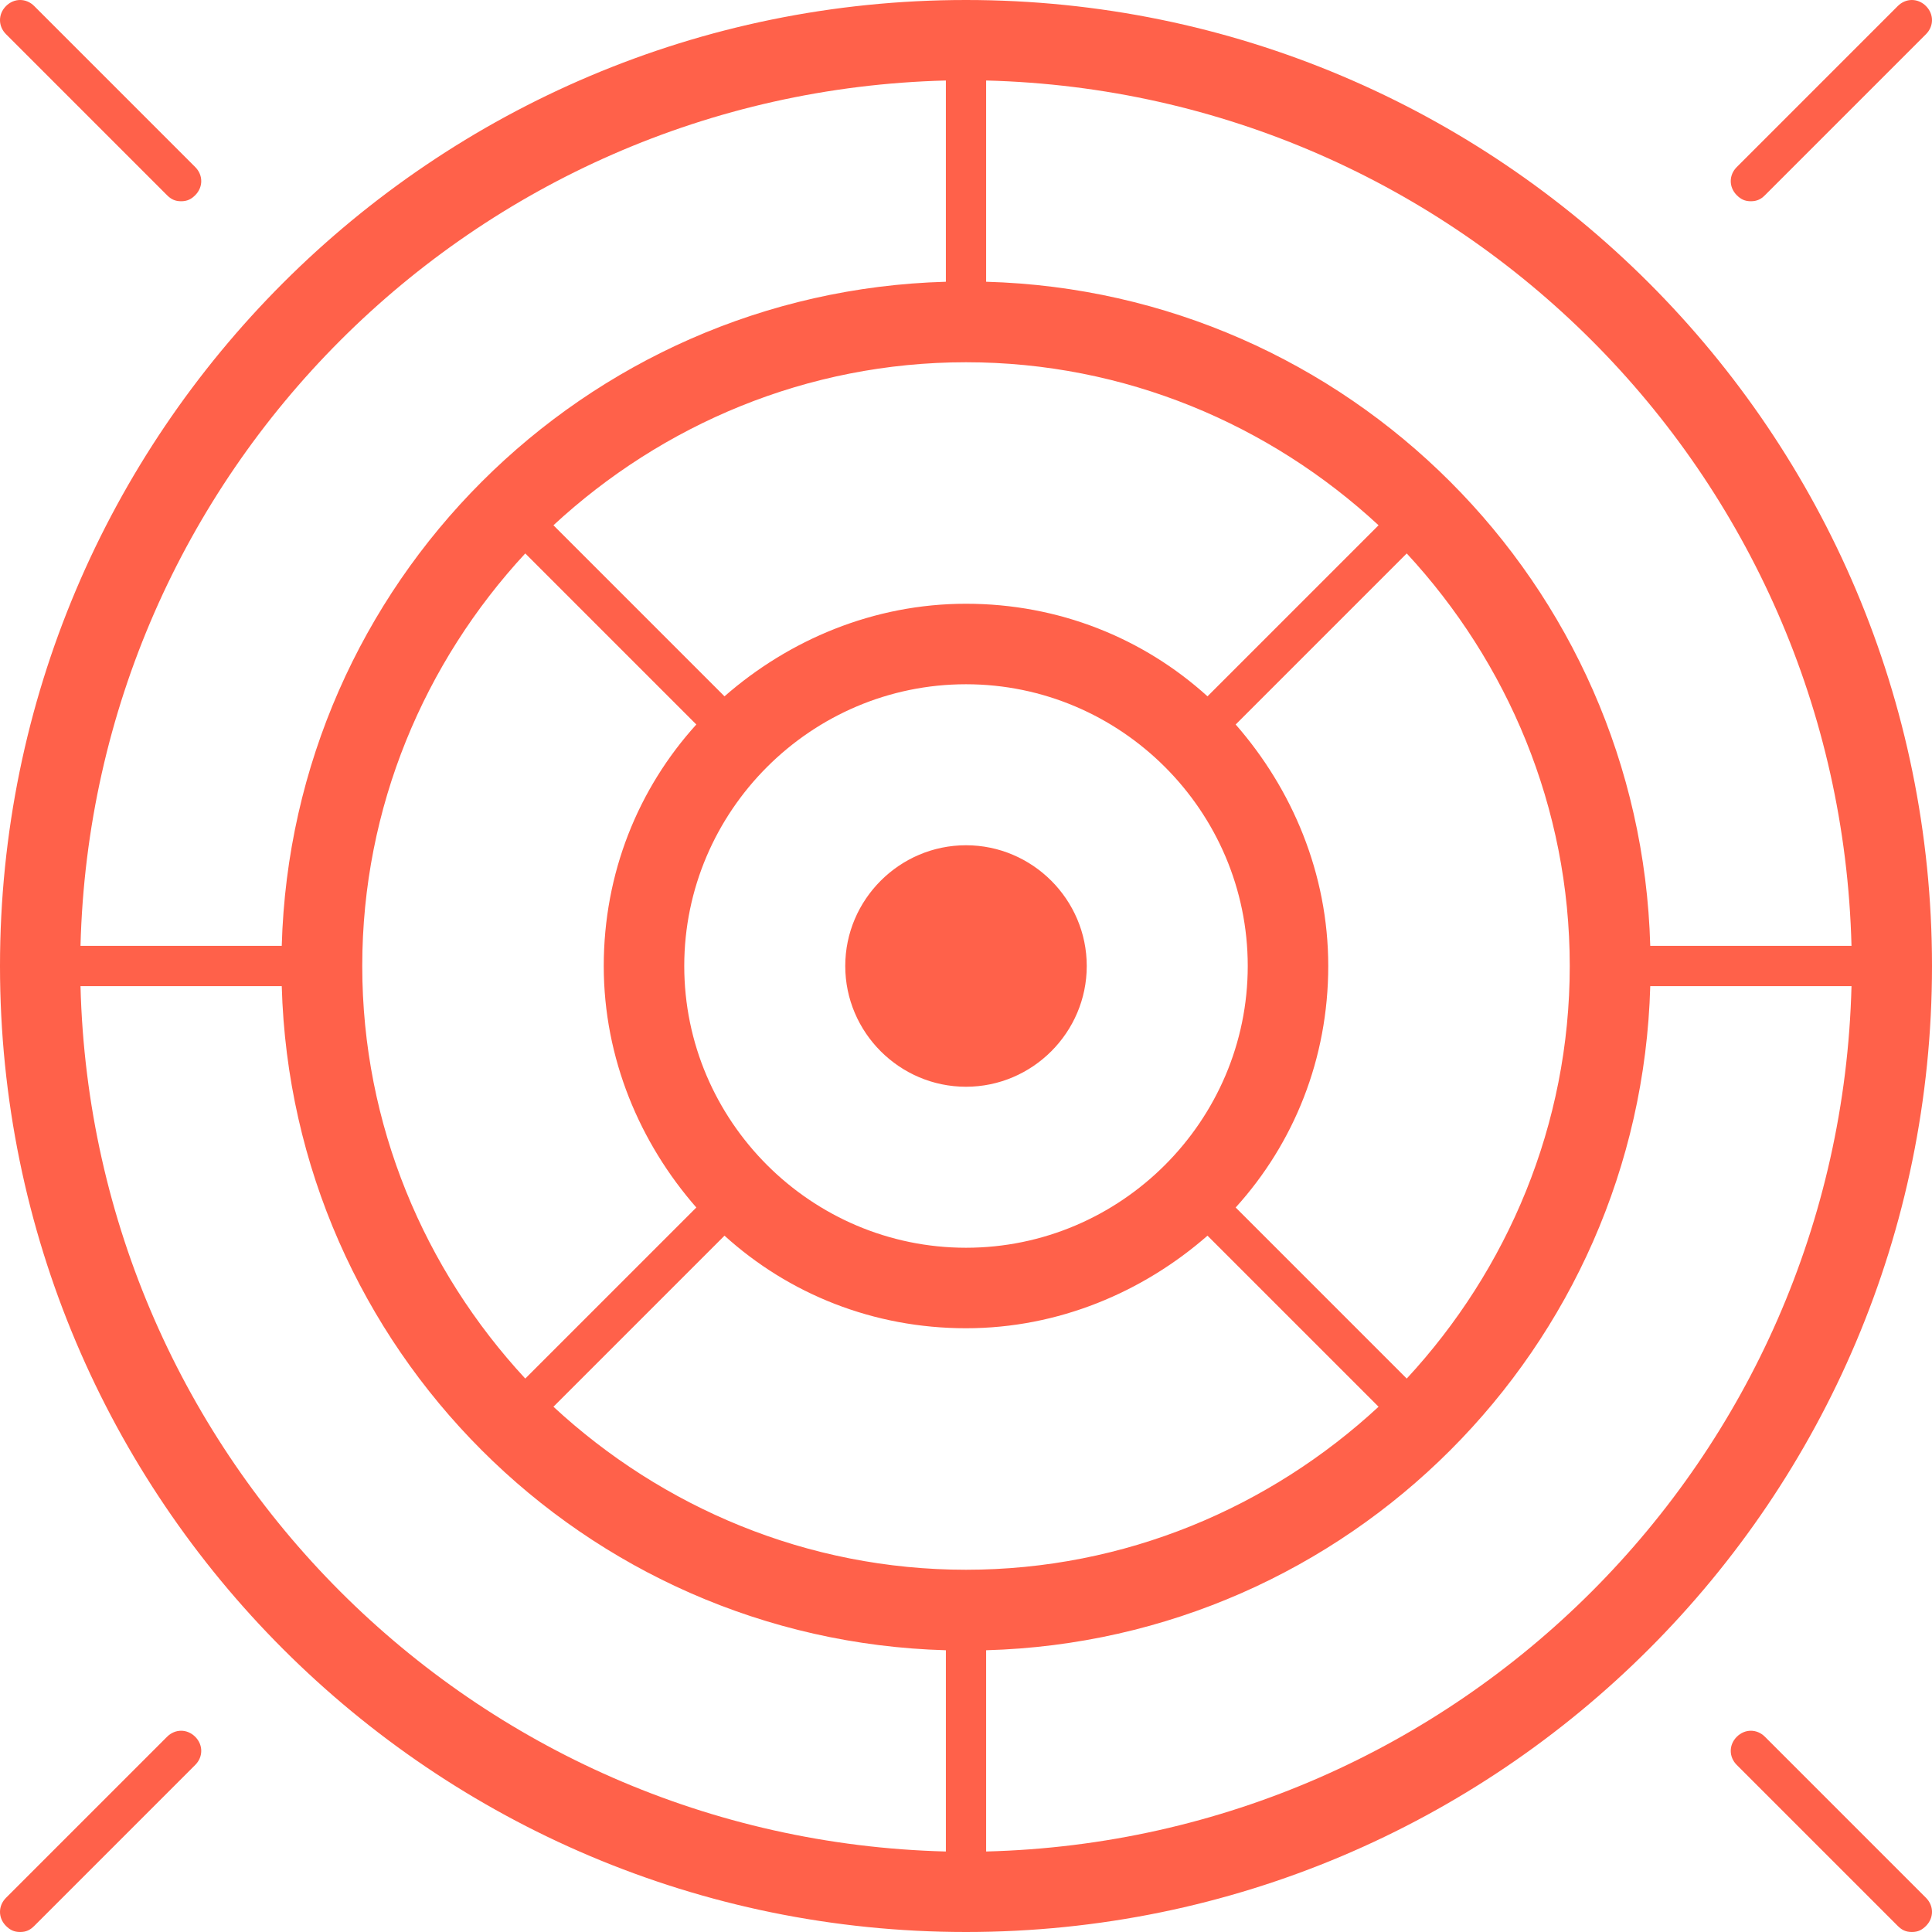 <?xml version="1.0" encoding="utf-8"?>
<!-- Generator: Adobe Illustrator 17.1.0, SVG Export Plug-In . SVG Version: 6.00 Build 0)  -->
<!DOCTYPE svg PUBLIC "-//W3C//DTD SVG 1.1//EN" "http://www.w3.org/Graphics/SVG/1.1/DTD/svg11.dtd">
<svg version="1.1" id="Layer_1" xmlns="http://www.w3.org/2000/svg" xmlns:xlink="http://www.w3.org/1999/xlink" x="0px" y="0px"
	 viewBox="0 0 96 96" style="enable-background:new 0 0 96 96;" xml:space="preserve">
<style type="text/css">
	.st0{fill:#FF614A;}
</style>
<path class="st0" d="M48,0C21.5,0,0,21.5,0,48s21.5,48,48,48s48-21.5,48-48S74.5,0,48,0z M92,47H82c-0.5-18-15-32.5-33-33V4
	C72.5,4.6,91.4,23.5,92,47z M48,78c-7.9,0-15.1-3.1-20.5-8.1l8.5-8.5c3.2,2.9,7.4,4.6,12,4.6s8.8-1.8,12-4.6l8.5,8.5
	C63.1,74.9,55.9,78,48,78z M48,18c7.9,0,15.1,3.1,20.5,8.1L60,34.6c-3.2-2.9-7.4-4.6-12-4.6s-8.8,1.8-12,4.6l-8.5-8.5
	C32.9,21.1,40.1,18,48,18z M48,62c-7.7,0-14-6.3-14-14s6.3-14,14-14s14,6.3,14,14S55.7,62,48,62z M26.1,27.5l8.5,8.5
	c-2.9,3.2-4.6,7.4-4.6,12s1.8,8.8,4.6,12l-8.5,8.5C21.1,63.1,18,55.9,18,48S21.1,32.9,26.1,27.5z M69.9,68.5L61.4,60
	c2.9-3.2,4.6-7.4,4.6-12s-1.8-8.8-4.6-12l8.5-8.5c5,5.4,8.1,12.6,8.1,20.5S74.9,63.1,69.9,68.5z M47,4v10c-18,0.5-32.5,15-33,33H4
	C4.6,23.5,23.5,4.6,47,4z M4,49h10c0.5,18,15,32.5,33,33v10C23.5,91.4,4.6,72.5,4,49z M49,92V82c18-0.5,32.5-15,33-33h10
	C91.4,72.5,72.5,91.4,49,92z M54,48c0,3.3-2.7,6-6,6s-6-2.7-6-6s2.7-6,6-6S54,44.7,54,48z M0.3,1.7c-0.4-0.4-0.4-1,0-1.4
	s1-0.4,1.4,0l8,8c0.4,0.4,0.4,1,0,1.4C9.5,9.9,9.3,10,9,10S8.5,9.9,8.3,9.7L0.3,1.7z M86.3,9.7c-0.4-0.4-0.4-1,0-1.4l8-8
	c0.4-0.4,1-0.4,1.4,0s0.4,1,0,1.4l-8,8C87.5,9.9,87.3,10,87,10S86.5,9.9,86.3,9.7z M9.7,86.3c0.4,0.4,0.4,1,0,1.4l-8,8
	C1.5,95.9,1.3,96,1,96s-0.5-0.1-0.7-0.3c-0.4-0.4-0.4-1,0-1.4l8-8C8.7,85.9,9.3,85.9,9.7,86.3z M95.7,94.3c0.4,0.4,0.4,1,0,1.4
	C95.5,95.9,95.3,96,95,96s-0.5-0.1-0.7-0.3l-8-8c-0.4-0.4-0.4-1,0-1.4s1-0.4,1.4,0L95.7,94.3z"/>
</svg>
